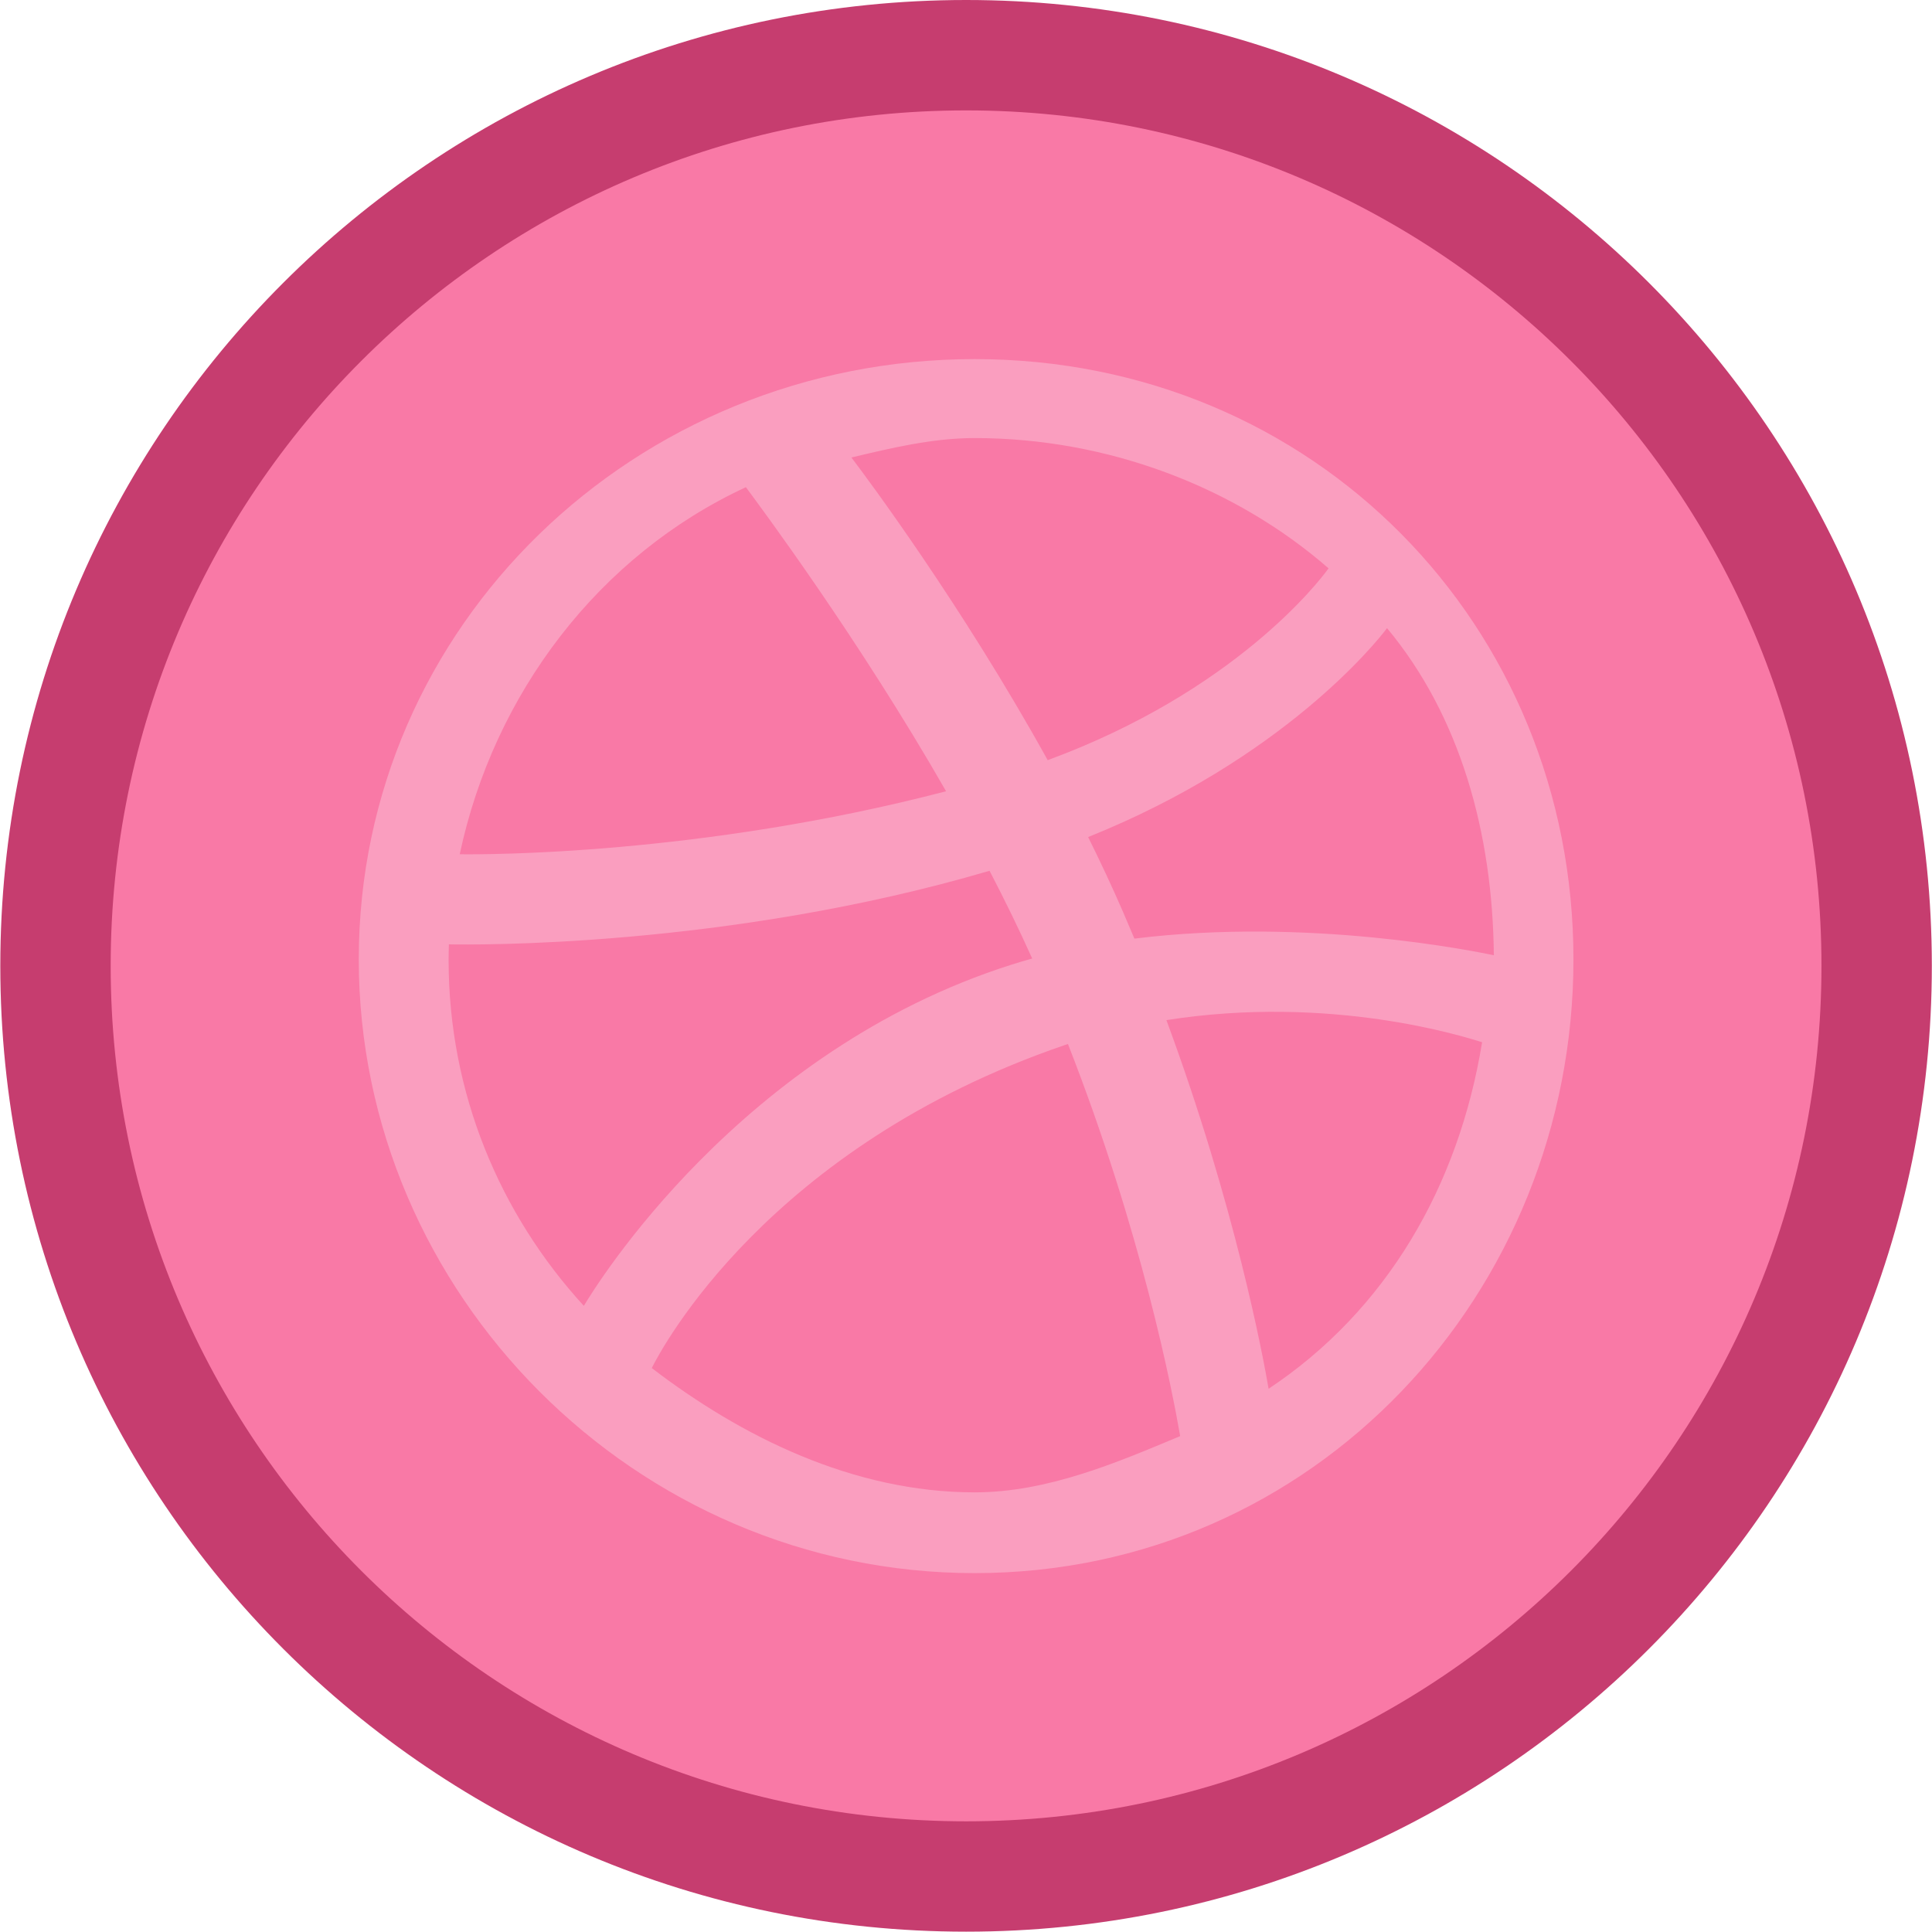 <?xml version="1.0" encoding="utf-8"?><!DOCTYPE svg PUBLIC "-//W3C//DTD SVG 1.1//EN" "http://www.w3.org/Graphics/SVG/1.1/DTD/svg11.dtd"><svg version="1.1" baseProfile="full" xmlns="http://www.w3.org/2000/svg" xmlns:xlink="http://www.w3.org/1999/xlink" xmlns:ev="http://www.w3.org/2001/xml-events"   height="70px"   width="70px" ><path fill="rgb( 198, 61, 111 )" d="M35.005,0 C54.332,0 69.994,15.667 69.994,34.994 C69.994,54.321 54.332,69.988 35.005,69.988 C15.678,69.988 0.011,54.321 0.011,34.994 C0.011,15.667 15.678,0 35.005,0 Z "/><path fill="rgb( 249, 121, 166 )" d="M35.005,4 C52.122,4 65.995,17.877 65.995,34.994 C65.995,52.113 52.122,65.99 35.005,65.99 C17.887,65.99 4.01,52.113 4.01,34.994 C4.01,17.877 17.887,4 35.005,4 Z "/><path fill="rgb( 250, 158, 191 )" d="M35.314,56.997 C23.01,56.997 12.999,46.853 12.999,34.76 C12.999,22.666 23.01,13.011 35.314,13.011 C47.619,13.011 57.009,22.666 57.009,34.76 C57.009,46.853 47.619,56.997 35.314,56.997 ZM53.699,37.762 C53.047,37.559 48.234,36.022 42.261,36.961 C44.754,43.694 45.769,49.178 45.964,50.318 C50.24,47.476 52.85,42.974 53.699,37.762 ZM42.76,52.033 C42.476,50.389 41.37,44.661 38.694,37.826 C38.652,37.841 38.61,37.854 38.568,37.868 C27.817,41.55 23.958,48.878 23.615,49.567 C26.847,52.044 30.908,54.071 35.314,54.071 C37.955,54.071 40.471,52.991 42.76,52.033 ZM21.154,47.314 C21.586,46.587 26.817,38.075 36.647,34.952 C36.896,34.873 37.146,34.799 37.398,34.729 C36.92,33.664 36.399,32.599 35.853,31.55 C26.334,34.35 17.097,34.232 16.264,34.216 C16.258,34.406 16.254,34.597 16.254,34.788 C16.254,39.6 18.11,43.993 21.154,47.314 ZM16.657,30.951 C17.509,30.963 25.362,30.996 34.278,28.669 C31.12,23.151 27.527,18.329 27.025,17.652 C21.692,20.124 17.892,25.138 16.657,30.951 ZM30.848,16.576 C31.375,17.269 34.837,21.902 37.96,27.542 C44.738,25.045 47.793,21.072 48.136,20.592 C44.77,17.657 40.158,15.872 35.314,15.872 C33.777,15.872 32.281,16.236 30.848,16.576 ZM50.255,22.759 C49.853,23.293 46.473,27.5 39.425,30.328 C39.869,31.221 40.294,32.128 40.69,33.041 C40.83,33.365 40.967,33.688 41.101,34.008 C47.443,33.225 53.496,34.481 54.125,34.611 C54.082,30.19 52.91,25.946 50.255,22.759 Z "/></svg>